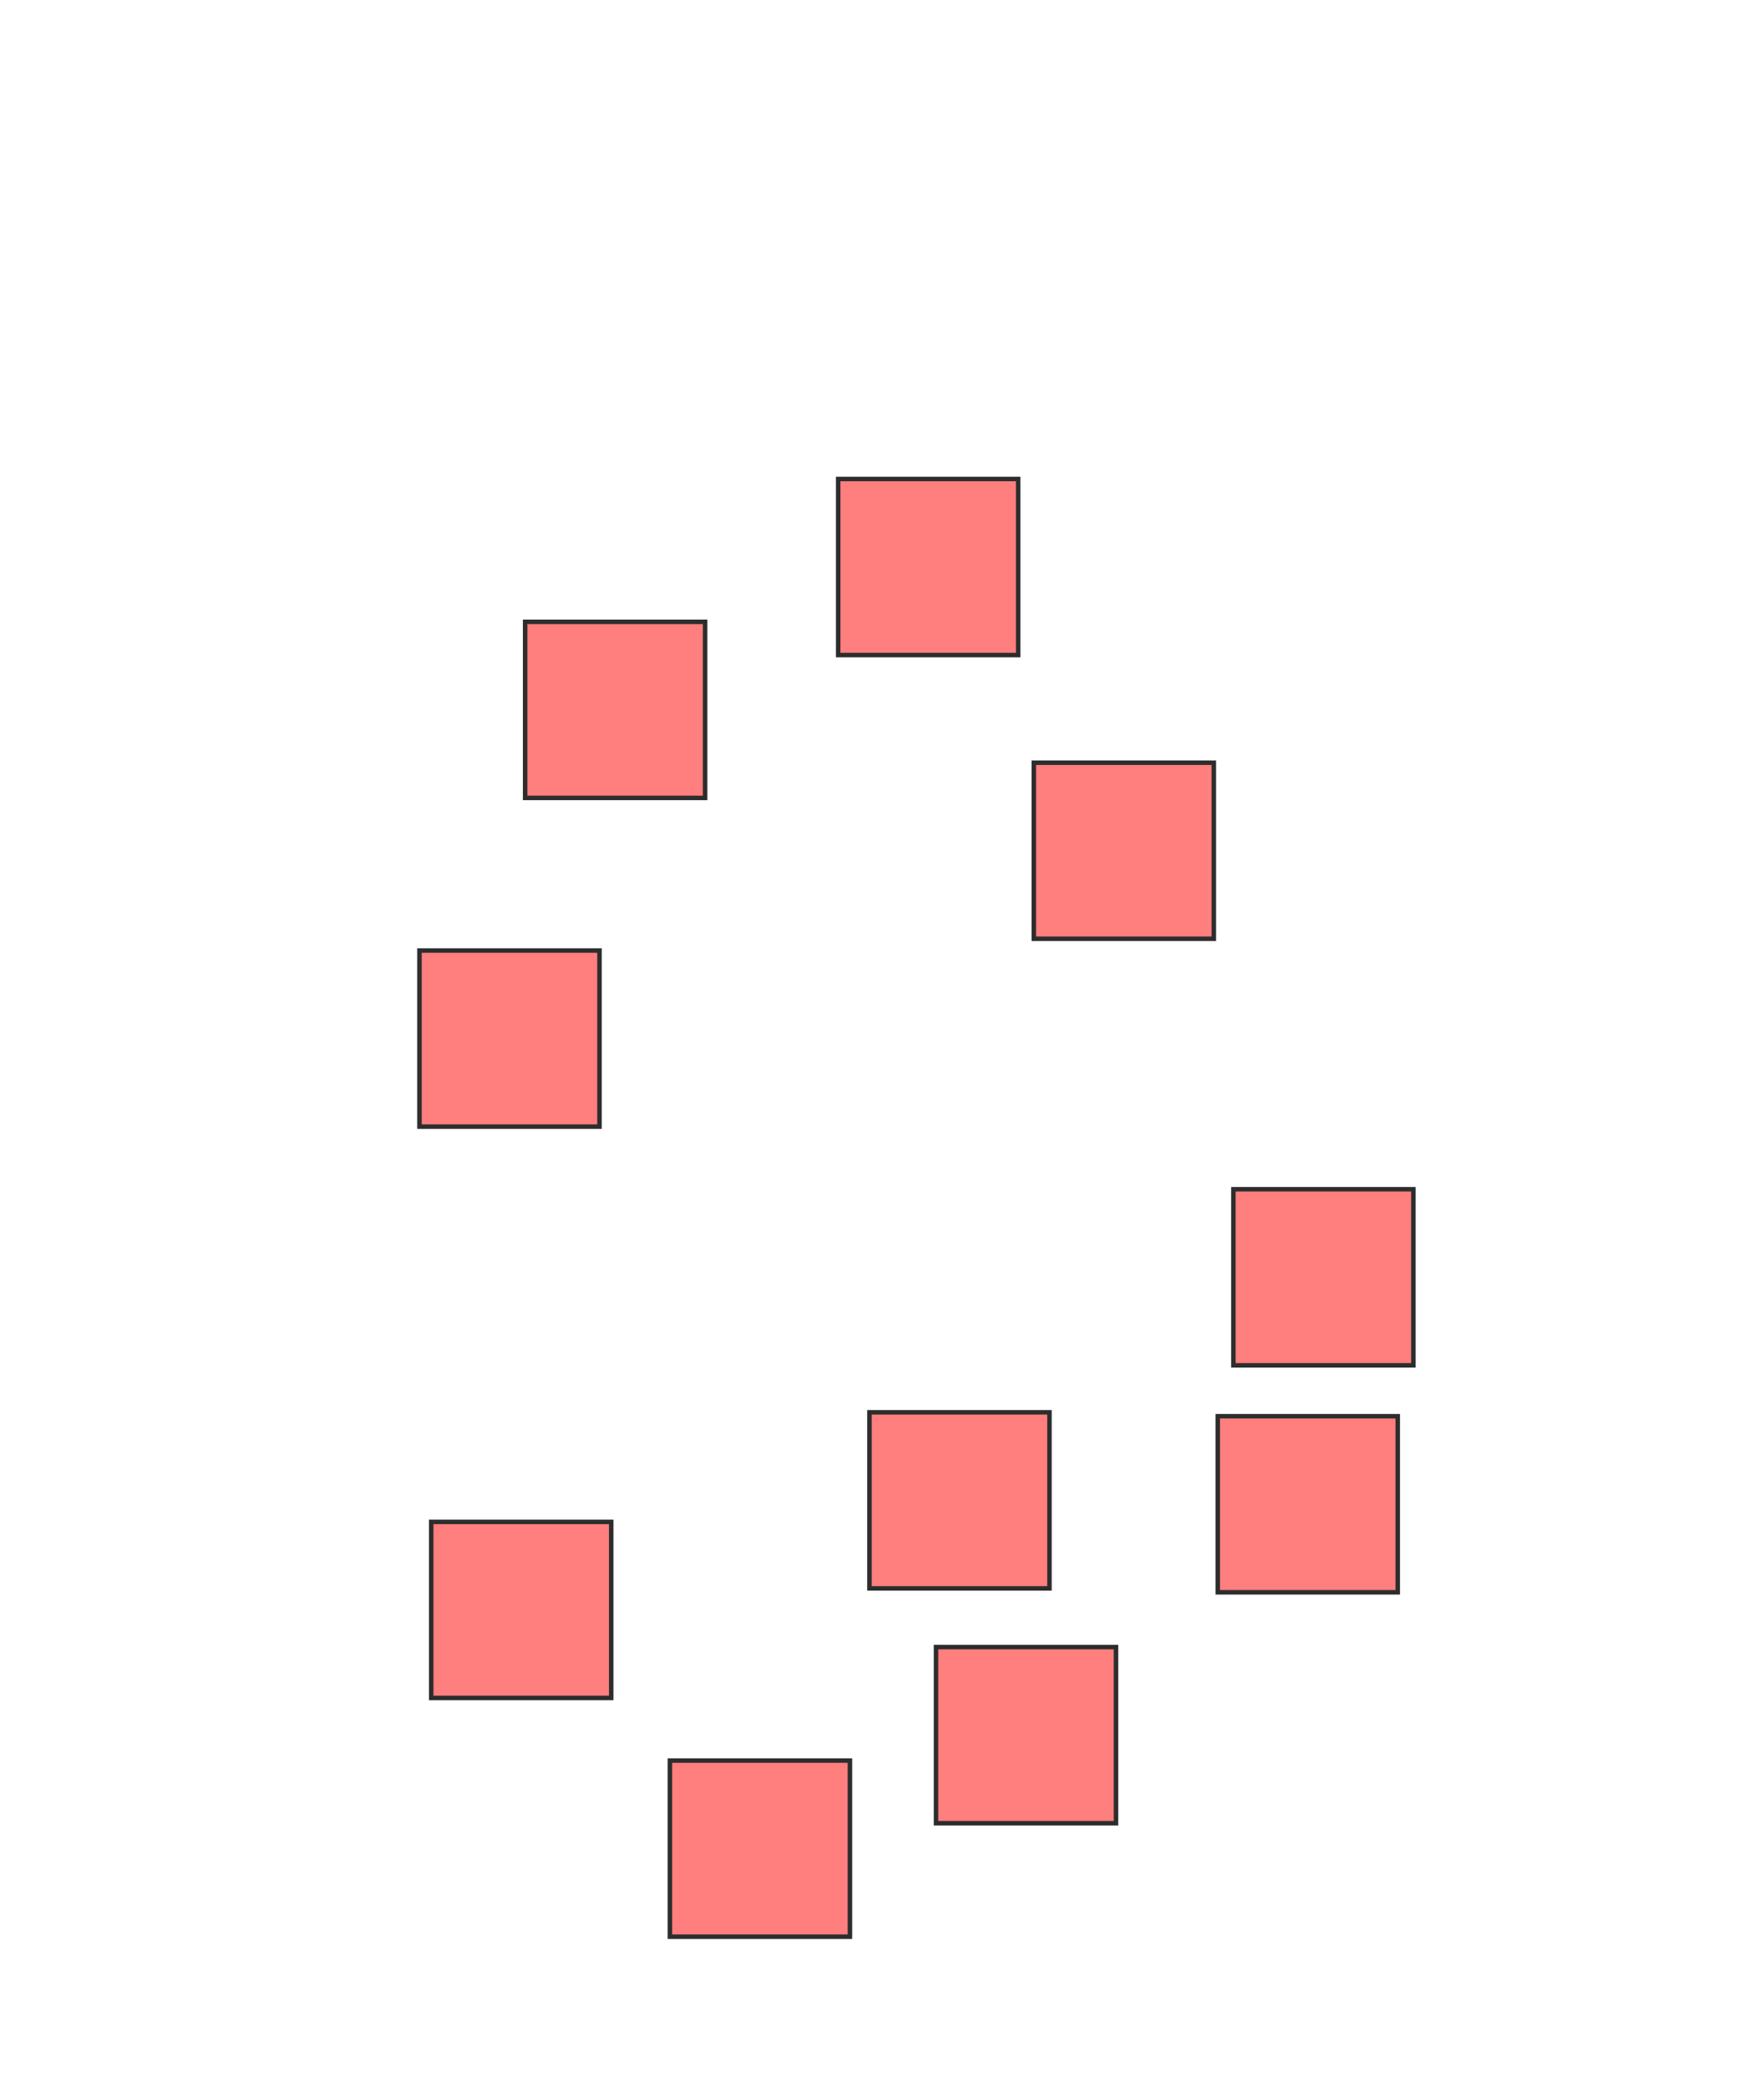 <svg xmlns="http://www.w3.org/2000/svg" width="392" height="464">
 <!-- Created with Image Occlusion Enhanced -->
 <g>
  <title>Labels</title>
 </g>
 <g>
  <title>Masks</title>
  <g id="44e17926d0bf4ed192c186c1f0e743ab-ao-1" class="qshape">
   <rect height="39.13" width="40" y="106.435" x="186.261" stroke="#2D2D2D" fill="#FF7E7E" class="qshape"/>
   <rect height="39.13" width="40" y="138.174" x="116.696" stroke="#2D2D2D" fill="#FF7E7E" class="qshape"/>
   <rect height="39.13" width="40" y="169.478" x="229.739" stroke="#2D2D2D" fill="#FF7E7E" class="qshape"/>
   <rect height="39.13" width="40" y="211.217" x="93.217" stroke="#2D2D2D" fill="#FF7E7E" class="qshape"/>
   <rect height="39.13" width="40" y="264.261" x="274.087" stroke="#2D2D2D" fill="#FF7E7E" class="qshape"/>
   <rect height="39.13" width="40" y="314.696" x="270.609" stroke="#2D2D2D" fill="#FF7E7E" class="qshape"/>
   <rect height="39.13" width="40" y="338.174" x="95.826" stroke="#2D2D2D" fill="#FF7E7E" class="qshape"/>
   <rect height="39.13" width="40" y="313.826" x="193.217" stroke="#2D2D2D" fill="#FF7E7E" class="qshape"/>
   <rect height="39.13" width="40" y="366" x="208" stroke="#2D2D2D" fill="#FF7E7E" class="qshape"/>
   <rect height="39.13" width="40" y="391.217" x="148.87" stroke="#2D2D2D" fill="#FF7E7E" class="qshape"/>
  </g>
 </g>
</svg>